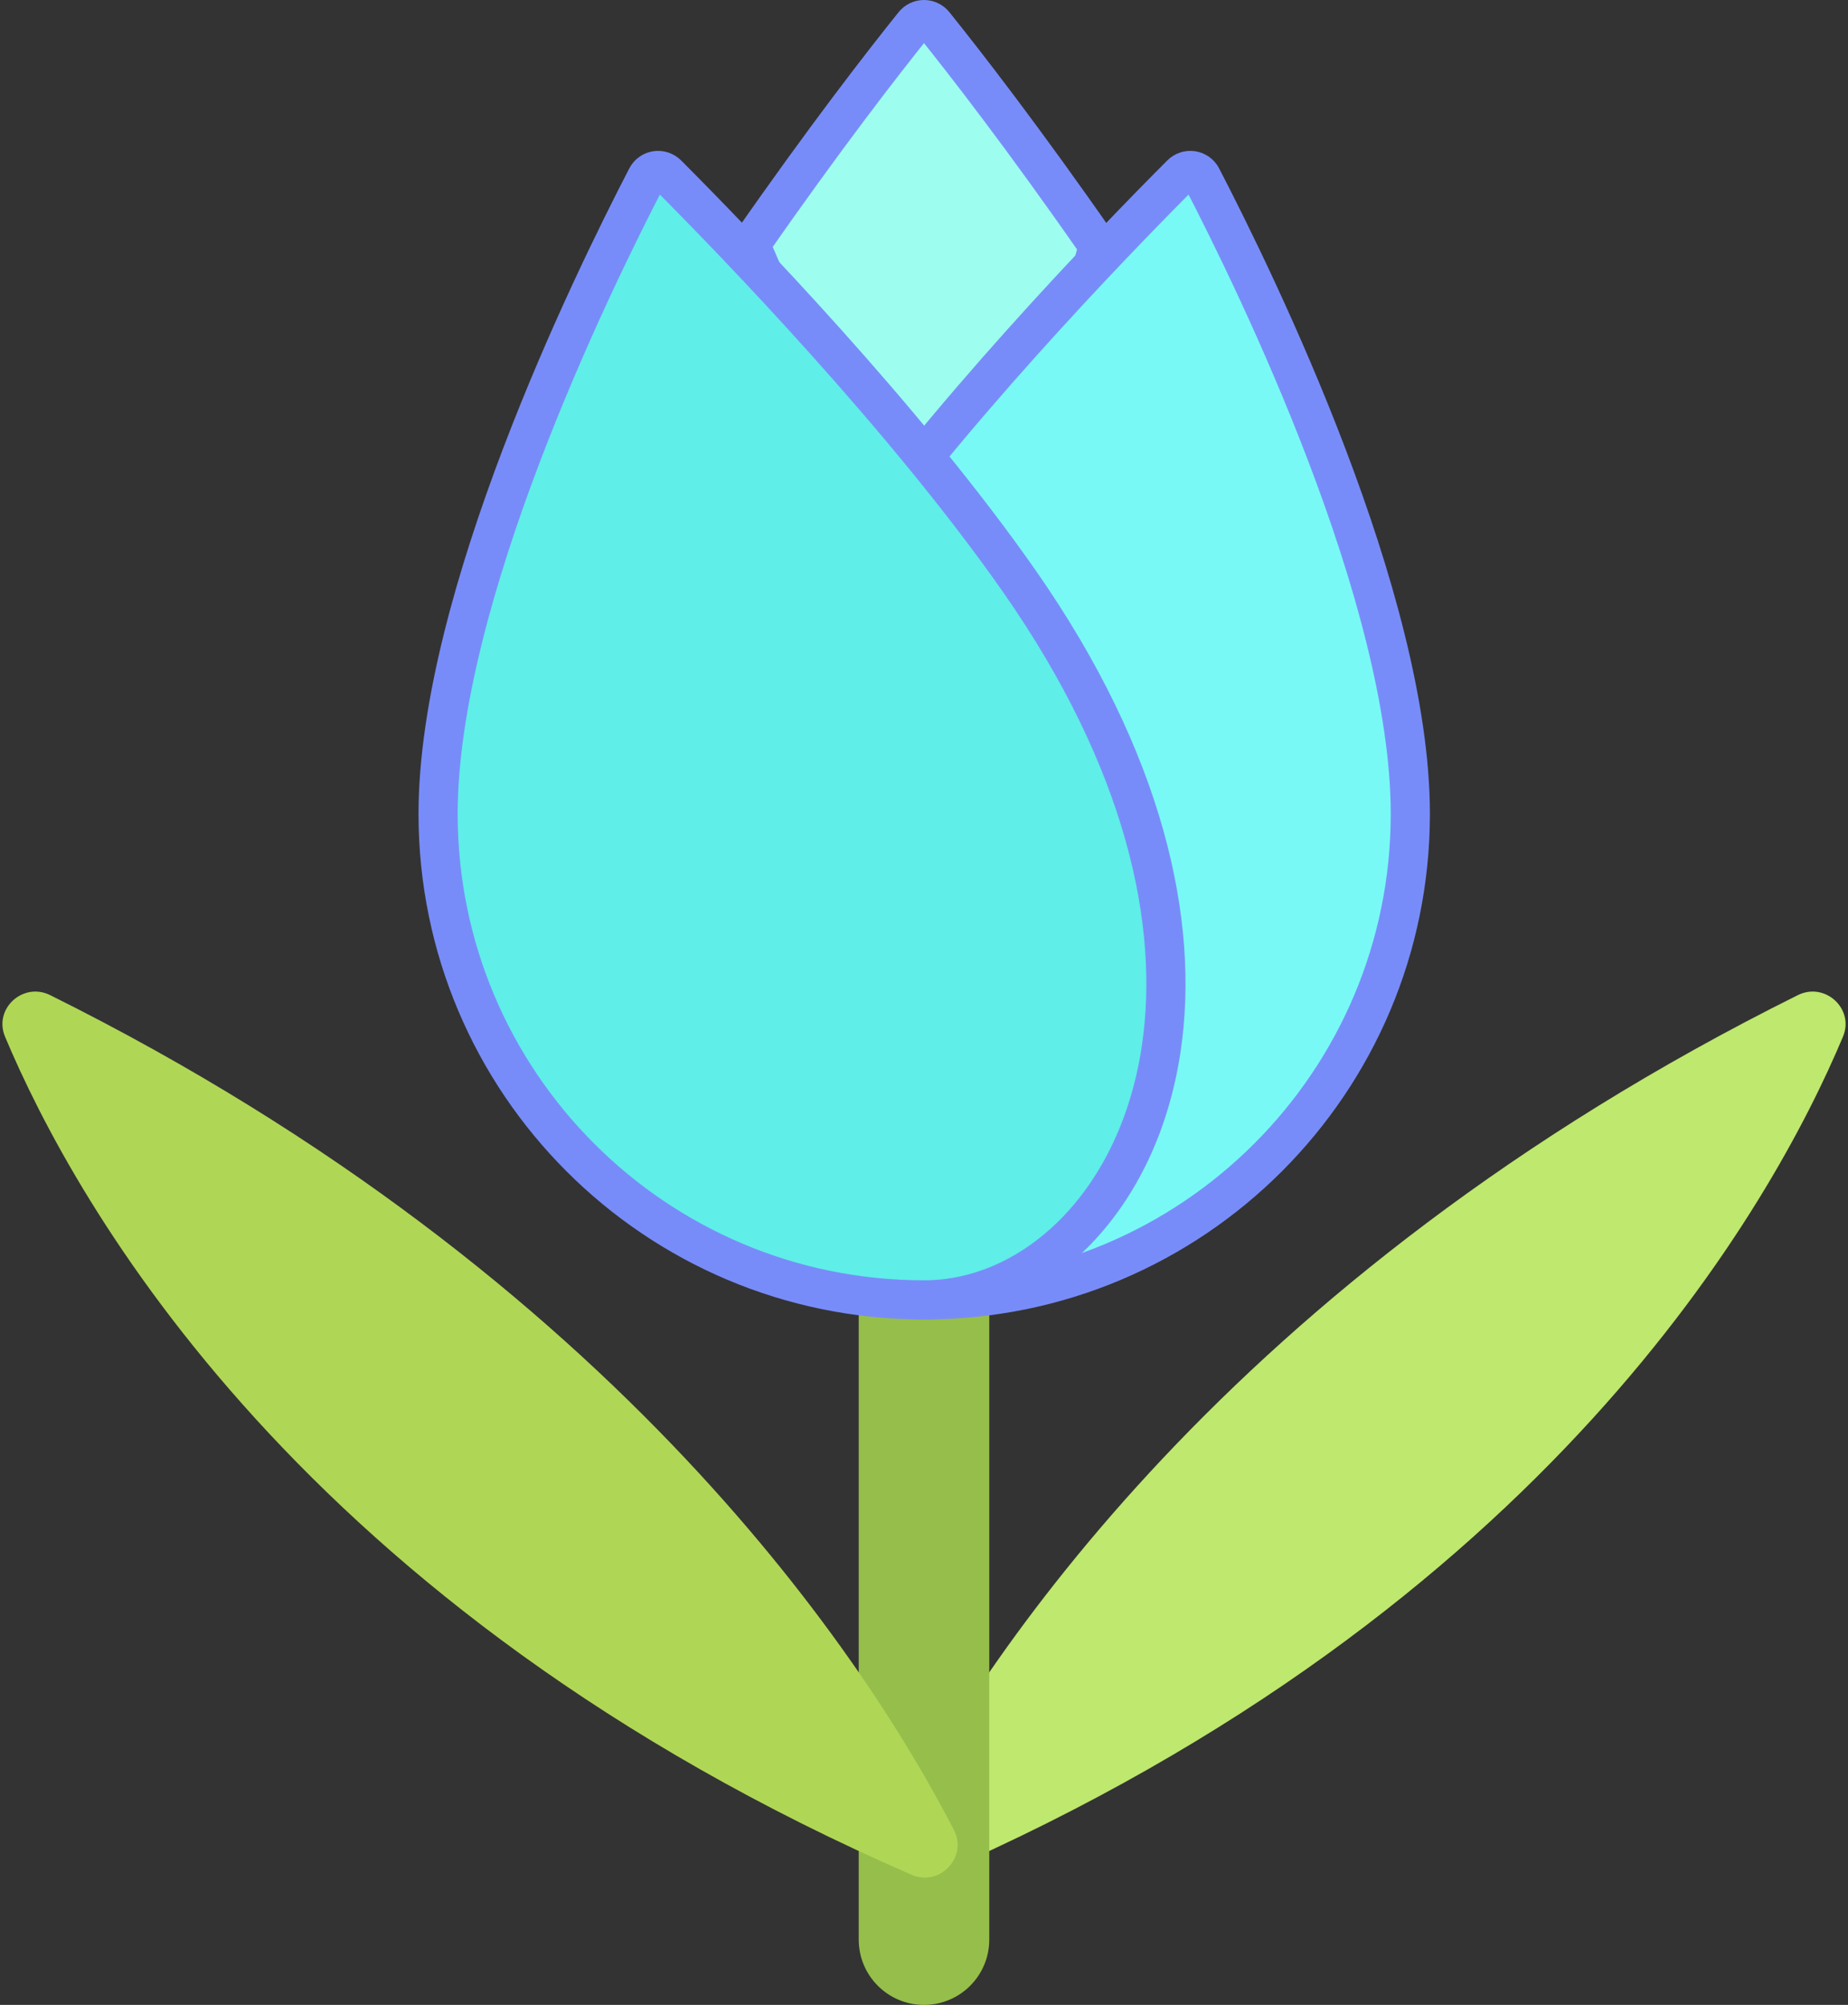 <?xml version="1.0" encoding="UTF-8"?>
<svg width="472px" height="512px" viewBox="0 0 472 512" version="1.1" xmlns="http://www.w3.org/2000/svg" xmlns:xlink="http://www.w3.org/1999/xlink">
    <rect x="0" y="0" width="472" height="512" fill="#333333" stroke="none"/>
    <!-- Generator: Sketch 64 (93537) - https://sketch.com -->
    <title>flower copy 5</title>
    <desc>Created with Sketch.</desc>
    <g id="Page-2" stroke="none" stroke-width="1" fill="none" fill-rule="evenodd">
        <g id="flower-copy-5" fill-rule="nonzero">
            <path d="M470.711,264.752 C452.784,307.46 395.161,410.919 239.176,478.771 C232.011,481.888 224.769,474.301 228.347,467.355 C249.767,425.767 313.237,326.684 459.179,254.135 C466.112,250.688 473.707,257.613 470.711,264.752 Z" id="Path" fill="#BEE86E"></path>
            <path d="M236,512 L236,512 C226.793,512 219.329,504.536 219.329,495.329 L219.329,320.288 L252.67,320.288 L252.67,495.329 C252.671,504.536 245.207,512 236,512 Z" id="Path" fill="#96BE4B"></path>
            <path d="M233.401,6.255 C225.449,16.154 210.641,35.216 191.675,62.469 L214.291,115.24 L265.57,115.24 L280.553,62.798 C261.478,35.368 246.584,16.194 238.599,6.256 C237.93,5.422 236.967,5 236,5 C235.033,5 234.07,5.422 233.401,6.255 Z" id="Path" stroke="#788CF9" stroke-width="10" fill="#9DFDEF"></path>
            <path d="M306.943,45.313 C306.429,44.321 305.513,43.719 304.524,43.568 C303.523,43.415 302.456,43.723 301.658,44.524 C283.979,62.244 240.64,107.038 211.652,148.568 C179.682,194.37 170.734,235.772 175.522,267.843 C178.402,287.126 186.247,302.947 196.919,314.083 C207.855,325.494 221.757,331.958 236.107,331.958 C270.378,331.958 301.404,318.067 323.862,295.608 C346.321,273.15 360.212,242.123 360.212,207.853 C360.212,152.838 321.229,72.899 306.943,45.313 Z" id="Path" stroke="#788CF9" stroke-width="10" fill="#78F9F5"></path>
            <path d="M165.164,45.313 C150.878,72.899 111.895,152.838 111.895,207.853 C111.895,242.123 125.786,273.15 148.245,295.608 C170.703,318.067 201.729,331.958 236,331.958 C250.35,331.958 264.252,325.494 275.188,314.083 C285.86,302.947 293.705,287.126 296.585,267.843 C301.373,235.772 292.425,194.37 260.455,148.568 C231.467,107.038 188.128,62.244 170.449,44.523 C169.651,43.723 168.584,43.415 167.583,43.568 C166.594,43.719 165.678,44.321 165.164,45.313 Z" id="Path" stroke="#788CF9" stroke-width="10" fill="#5FEEE8"></path>
            <path d="M1.289,264.752 C19.216,307.46 76.839,410.919 232.824,478.771 C239.989,481.888 247.231,474.301 243.653,467.355 C222.233,425.767 158.763,326.684 12.821,254.135 C5.888,250.688 -1.707,257.613 1.289,264.752 Z" id="Path" fill="#AFD755"></path>
        </g>
    </g>
</svg>